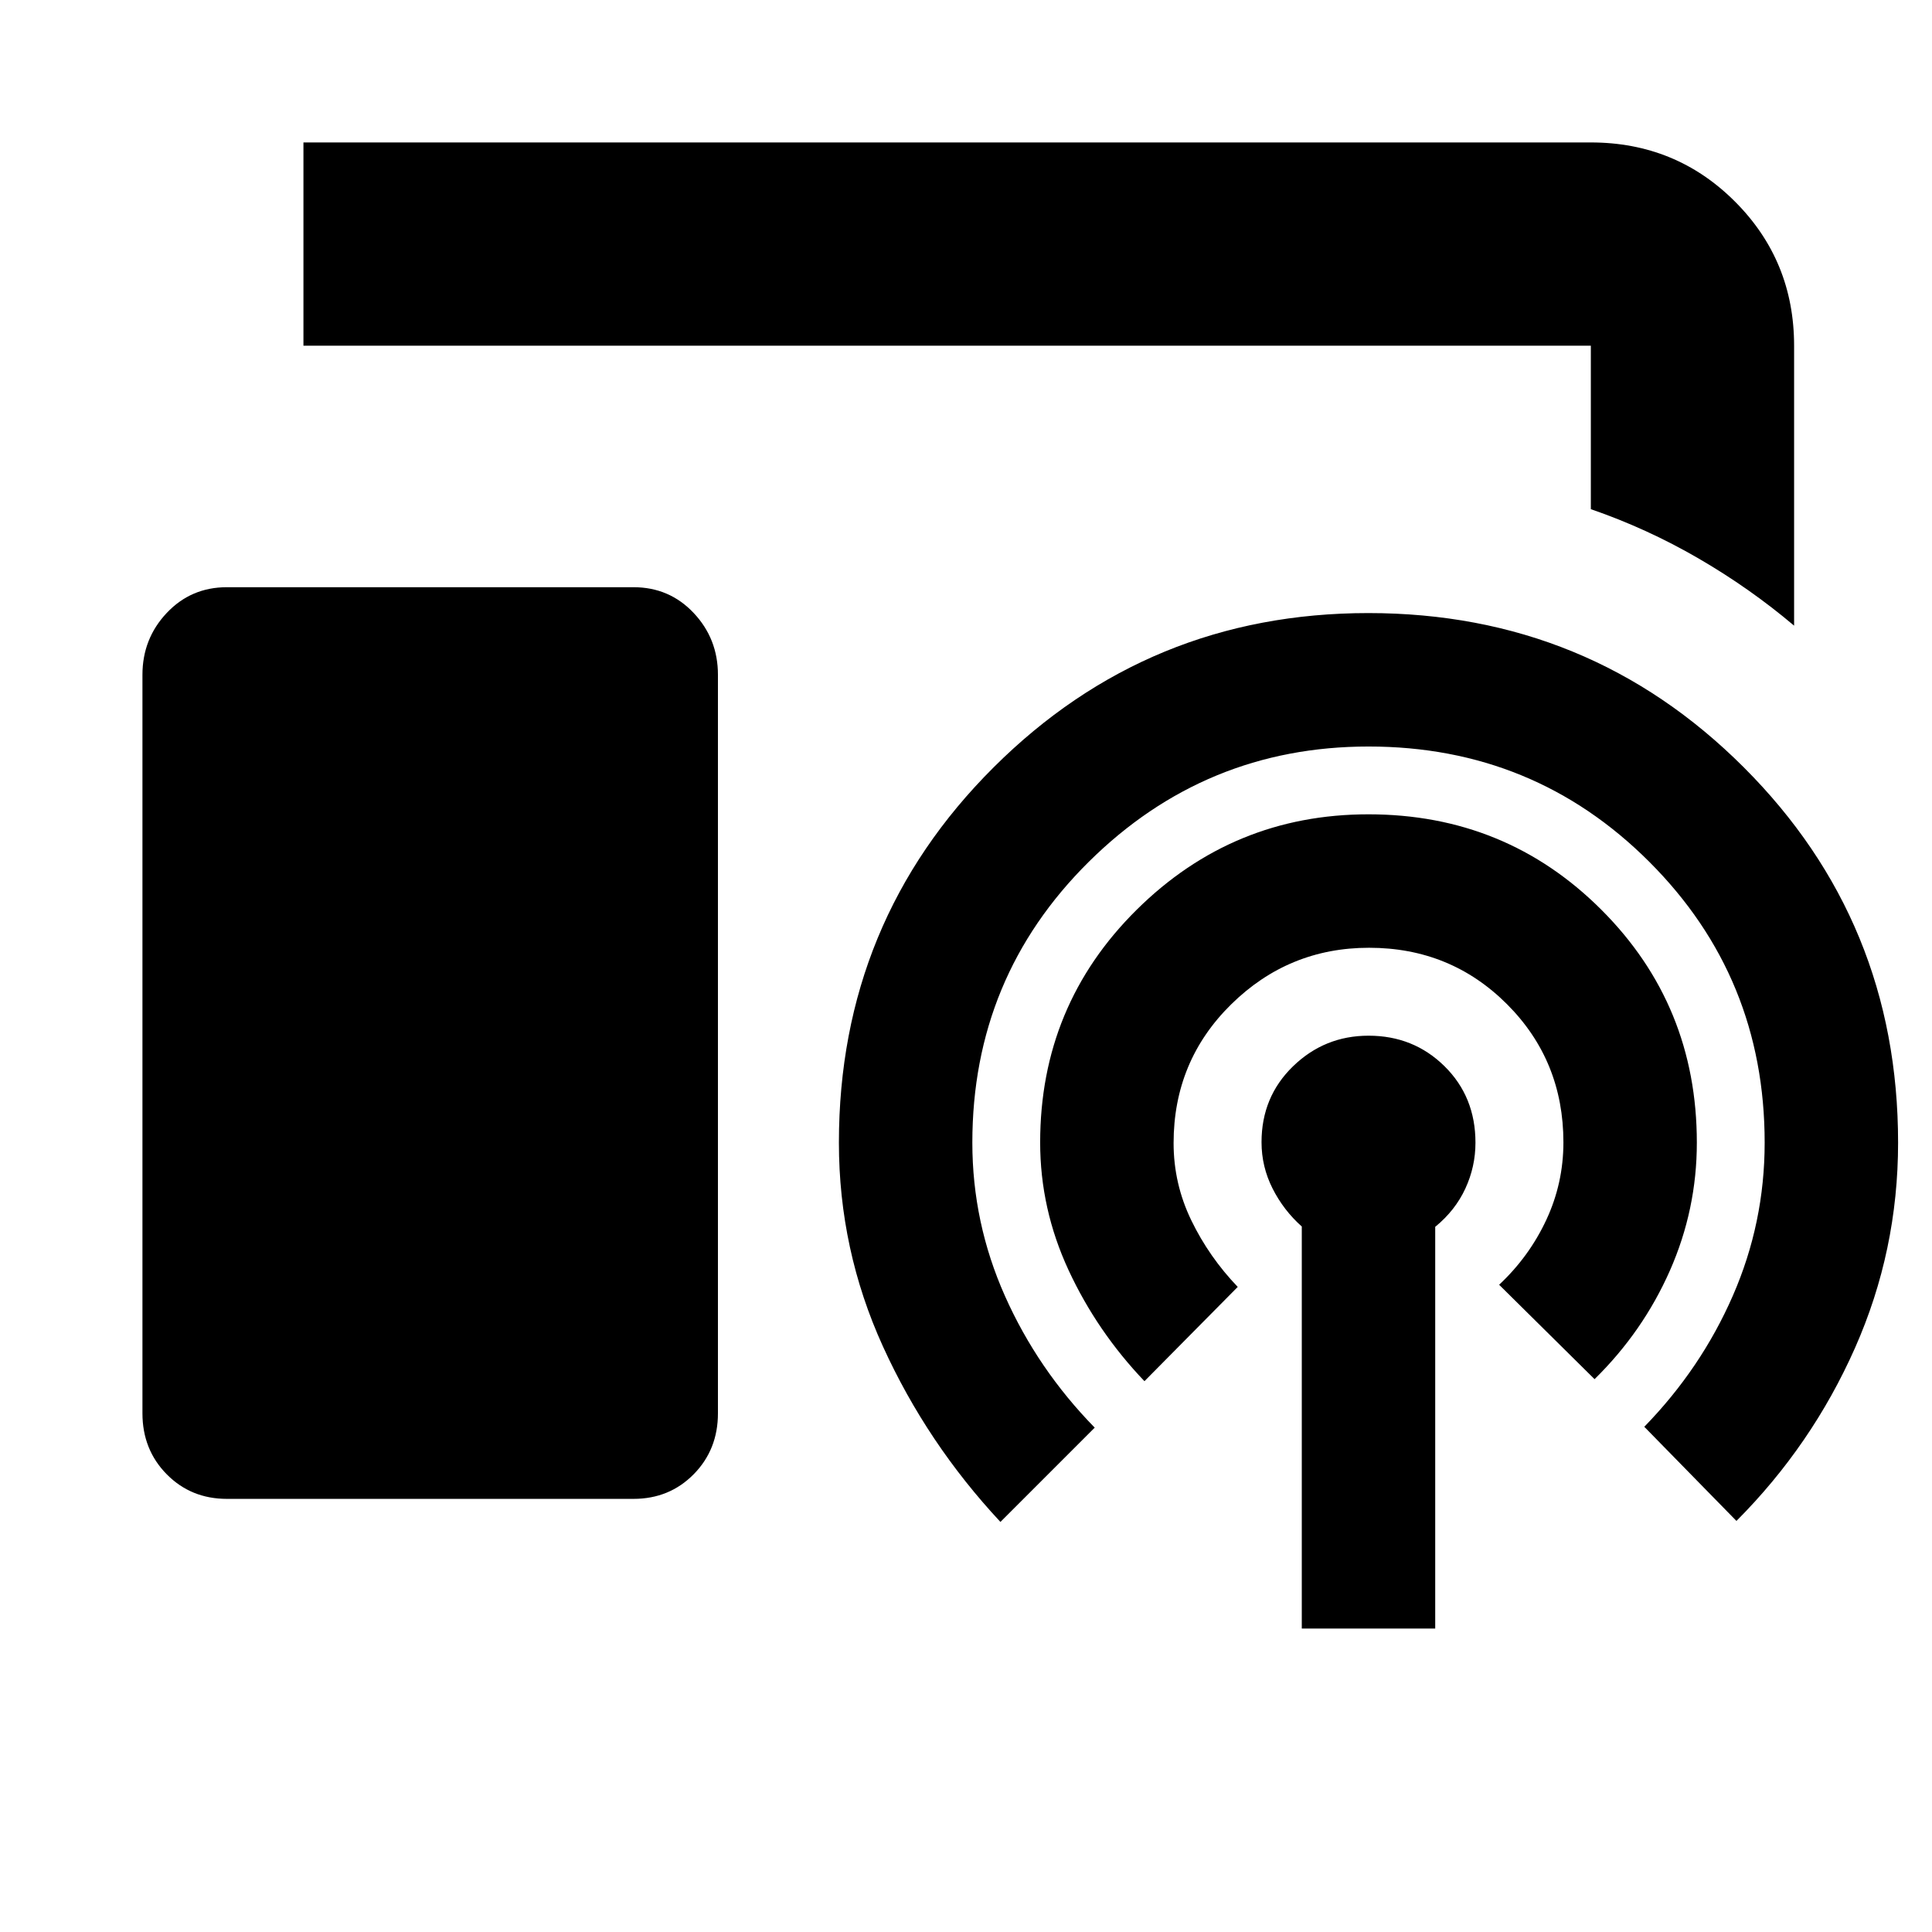 <svg xmlns="http://www.w3.org/2000/svg" height="24" viewBox="0 -960 960 960" width="24"><path d="M891.48-649.11q-21.96-18.58-47.5-33.41-25.53-14.84-53.5-24.48v-81.22h-639.7v-101h639.7q42.24 0 71.62 29.38 29.38 29.38 29.38 71.62v139.11ZM112.74-215.22q-17.83 0-29.9-12.22-12.06-12.23-12.06-30.3V-624.7q0-17.92 12.06-30.72 12.07-12.8 29.9-12.8h202.04q17.83 0 29.9 12.8 12.06 12.8 12.06 30.72v366.96q0 18.07-12.06 30.3-12.07 12.22-29.9 12.22H112.74Zm534.11 64.44v-199.78q-9-7.99-14.5-18.84-5.5-10.86-5.5-23.05 0-22.54 15.67-37.73 15.67-15.19 37.52-15.19 22.33 0 37.72 15.16 15.39 15.17 15.39 37.99 0 11.95-5.03 22.82-5.03 10.88-14.97 19.01v199.61h-66.3ZM568.67-273.7q-23.56-24.69-37.69-55.13-14.13-30.44-14.13-63.48 0-68.12 47.91-115.59 47.92-47.47 115.2-47.47 68.3 0 115.75 47.42 47.44 47.41 47.44 115.73 0 33.22-13.38 63.56-13.38 30.33-37.44 53.96l-47.42-46.91q14.94-14 23.44-32.24 8.5-18.24 8.5-38.51 0-40.62-28.03-68.66t-68.54-28.04q-39.95 0-68.54 28.14-28.59 28.15-28.59 68.92 0 20.2 8.8 38.38 8.8 18.18 23.07 33.08l-46.35 46.84Zm-71.56 69.94q-36.49-39.13-58.38-87.2-21.88-48.06-21.88-101.26 0-109.87 76.9-186.51 76.9-76.64 186.17-76.64 109.84 0 186.54 76.64 76.69 76.64 76.69 186.51 0 53.7-21.41 102.01-21.41 48.32-58.91 85.95l-45.79-46.78q28.24-29 44.02-65.17 15.79-36.17 15.79-76.01 0-82.22-57.31-139.53-57.3-57.31-139.5-57.31-81.21 0-139.05 57.31-57.84 57.31-57.84 139.53 0 39.83 16.22 76.22t44.59 65.39l-46.85 46.85Z"/></svg>